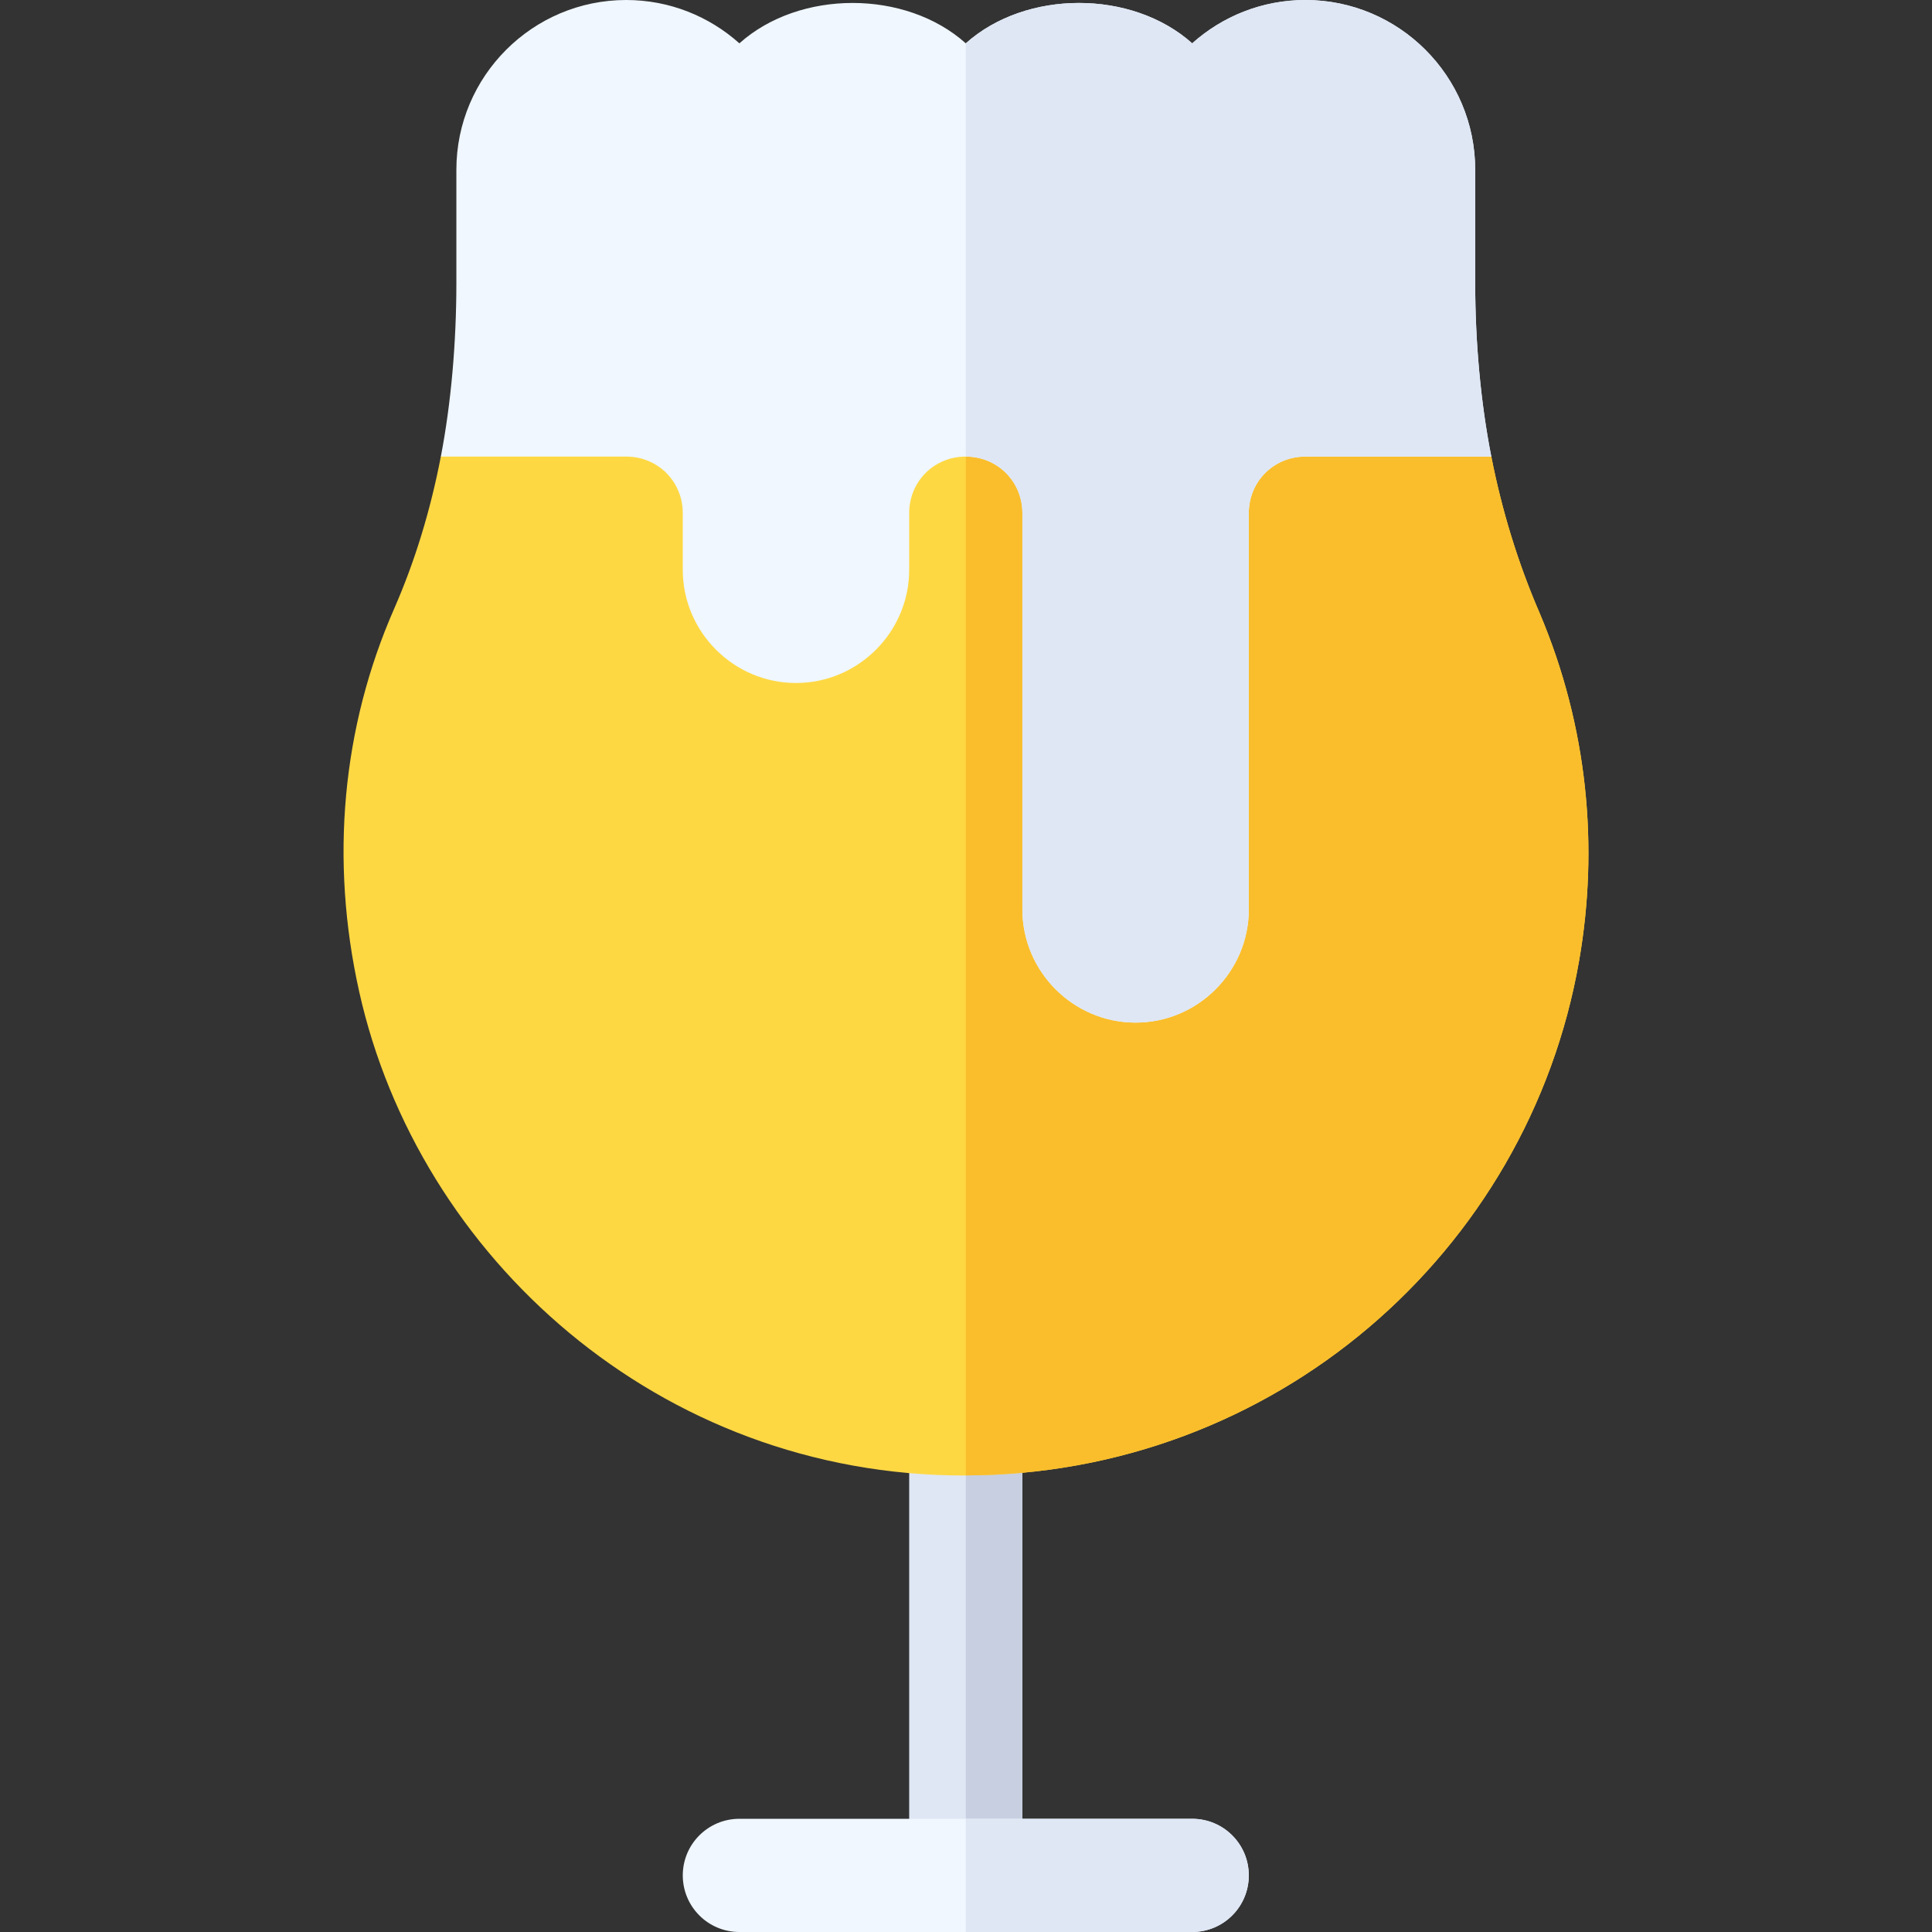<svg id="Capa_1" enable-background="new 0 0 512 512" height="512" viewBox="0 0 512 512" width="512" xmlns="http://www.w3.org/2000/svg"><rect x="0" y="0" width="512" height="512" fill="#333333" stroke="none"/><g><path d="m255.943 361c-8.291 0-15 6.709-15 15v121c0 8.291 6.709 15 15 15s15-6.709 15-15v-121c0-8.291-6.709-15-15-15z" fill="#dfe7f4"/><path d="m270.943 497v-121c0-8.291-6.709-15-15-15v151c8.291 0 15-6.709 15-15z" fill="#c7cfe1"/><path d="m315.943 482h-60-60c-8.291 0-15 6.709-15 15s6.709 15 15 15h60 60c8.291 0 15-6.709 15-15s-6.709-15-15-15z" fill="#f0f7ff"/><path d="m330.943 497c0-8.291-6.709-15-15-15h-60v30h60c8.291 0 15-6.709 15-15z" fill="#dfe7f4"/><path d="m408.008 162.44c-5.676-13.109-9.946-26.959-12.795-41.44l-19.27-31h-120-120l-19.116 31c-2.747 14.258-6.852 27.682-12.305 40.166-13.901 31.582-17.124 66.753-9.316 101.704 15.645 70.065 79.292 128.159 160.386 128.159.121 0 .231-.031.352-.031 81.544-.172 149.033-58.881 162.539-136.401 5.221-29.981 2.379-61.831-10.475-92.157z" fill="#fed843"/><path d="m418.482 254.597c5.222-29.982 2.38-61.831-10.474-92.157-5.676-13.109-9.946-26.959-12.795-41.44l-19.27-31h-120v300.998c81.544-.172 149.033-58.881 162.539-136.401z" fill="#fabe2c"/><path d="m390.943 75v-30c0-24.814-20.186-45-45-45-11.514 0-22.031 4.351-30 11.484-15.938-14.268-44.063-14.268-60 0-15.938-14.268-44.063-14.268-60 0-7.969-7.133-18.487-11.484-30-11.484-24.814 0-45 20.186-45 45v30c0 15.767-1.384 31.798-4.116 46h49.116c8.401 0 15 6.599 15 15v15c0 16.5 13.499 30 30 30s30-13.5 30-30v-15c0-8.401 6.599-15 15-15s15 6.599 15 15v105c0 16.5 13.499 30 30 30s30-13.5 30-30v-105c0-8.401 6.599-15 15-15h49.27c-2.835-14.407-4.27-30.44-4.27-46z" fill="#f0f7ff"/><path d="m270.943 136v105c0 16.5 13.499 30 30 30s30-13.5 30-30v-105c0-8.401 6.599-15 15-15h49.27c-2.834-14.407-4.27-30.44-4.27-46v-30c0-24.814-20.186-45-45-45-11.514 0-22.031 4.351-30 11.484-15.938-14.268-44.063-14.268-60 0v109.516c8.4 0 15 6.599 15 15z" fill="#dfe7f4"/></g></svg>